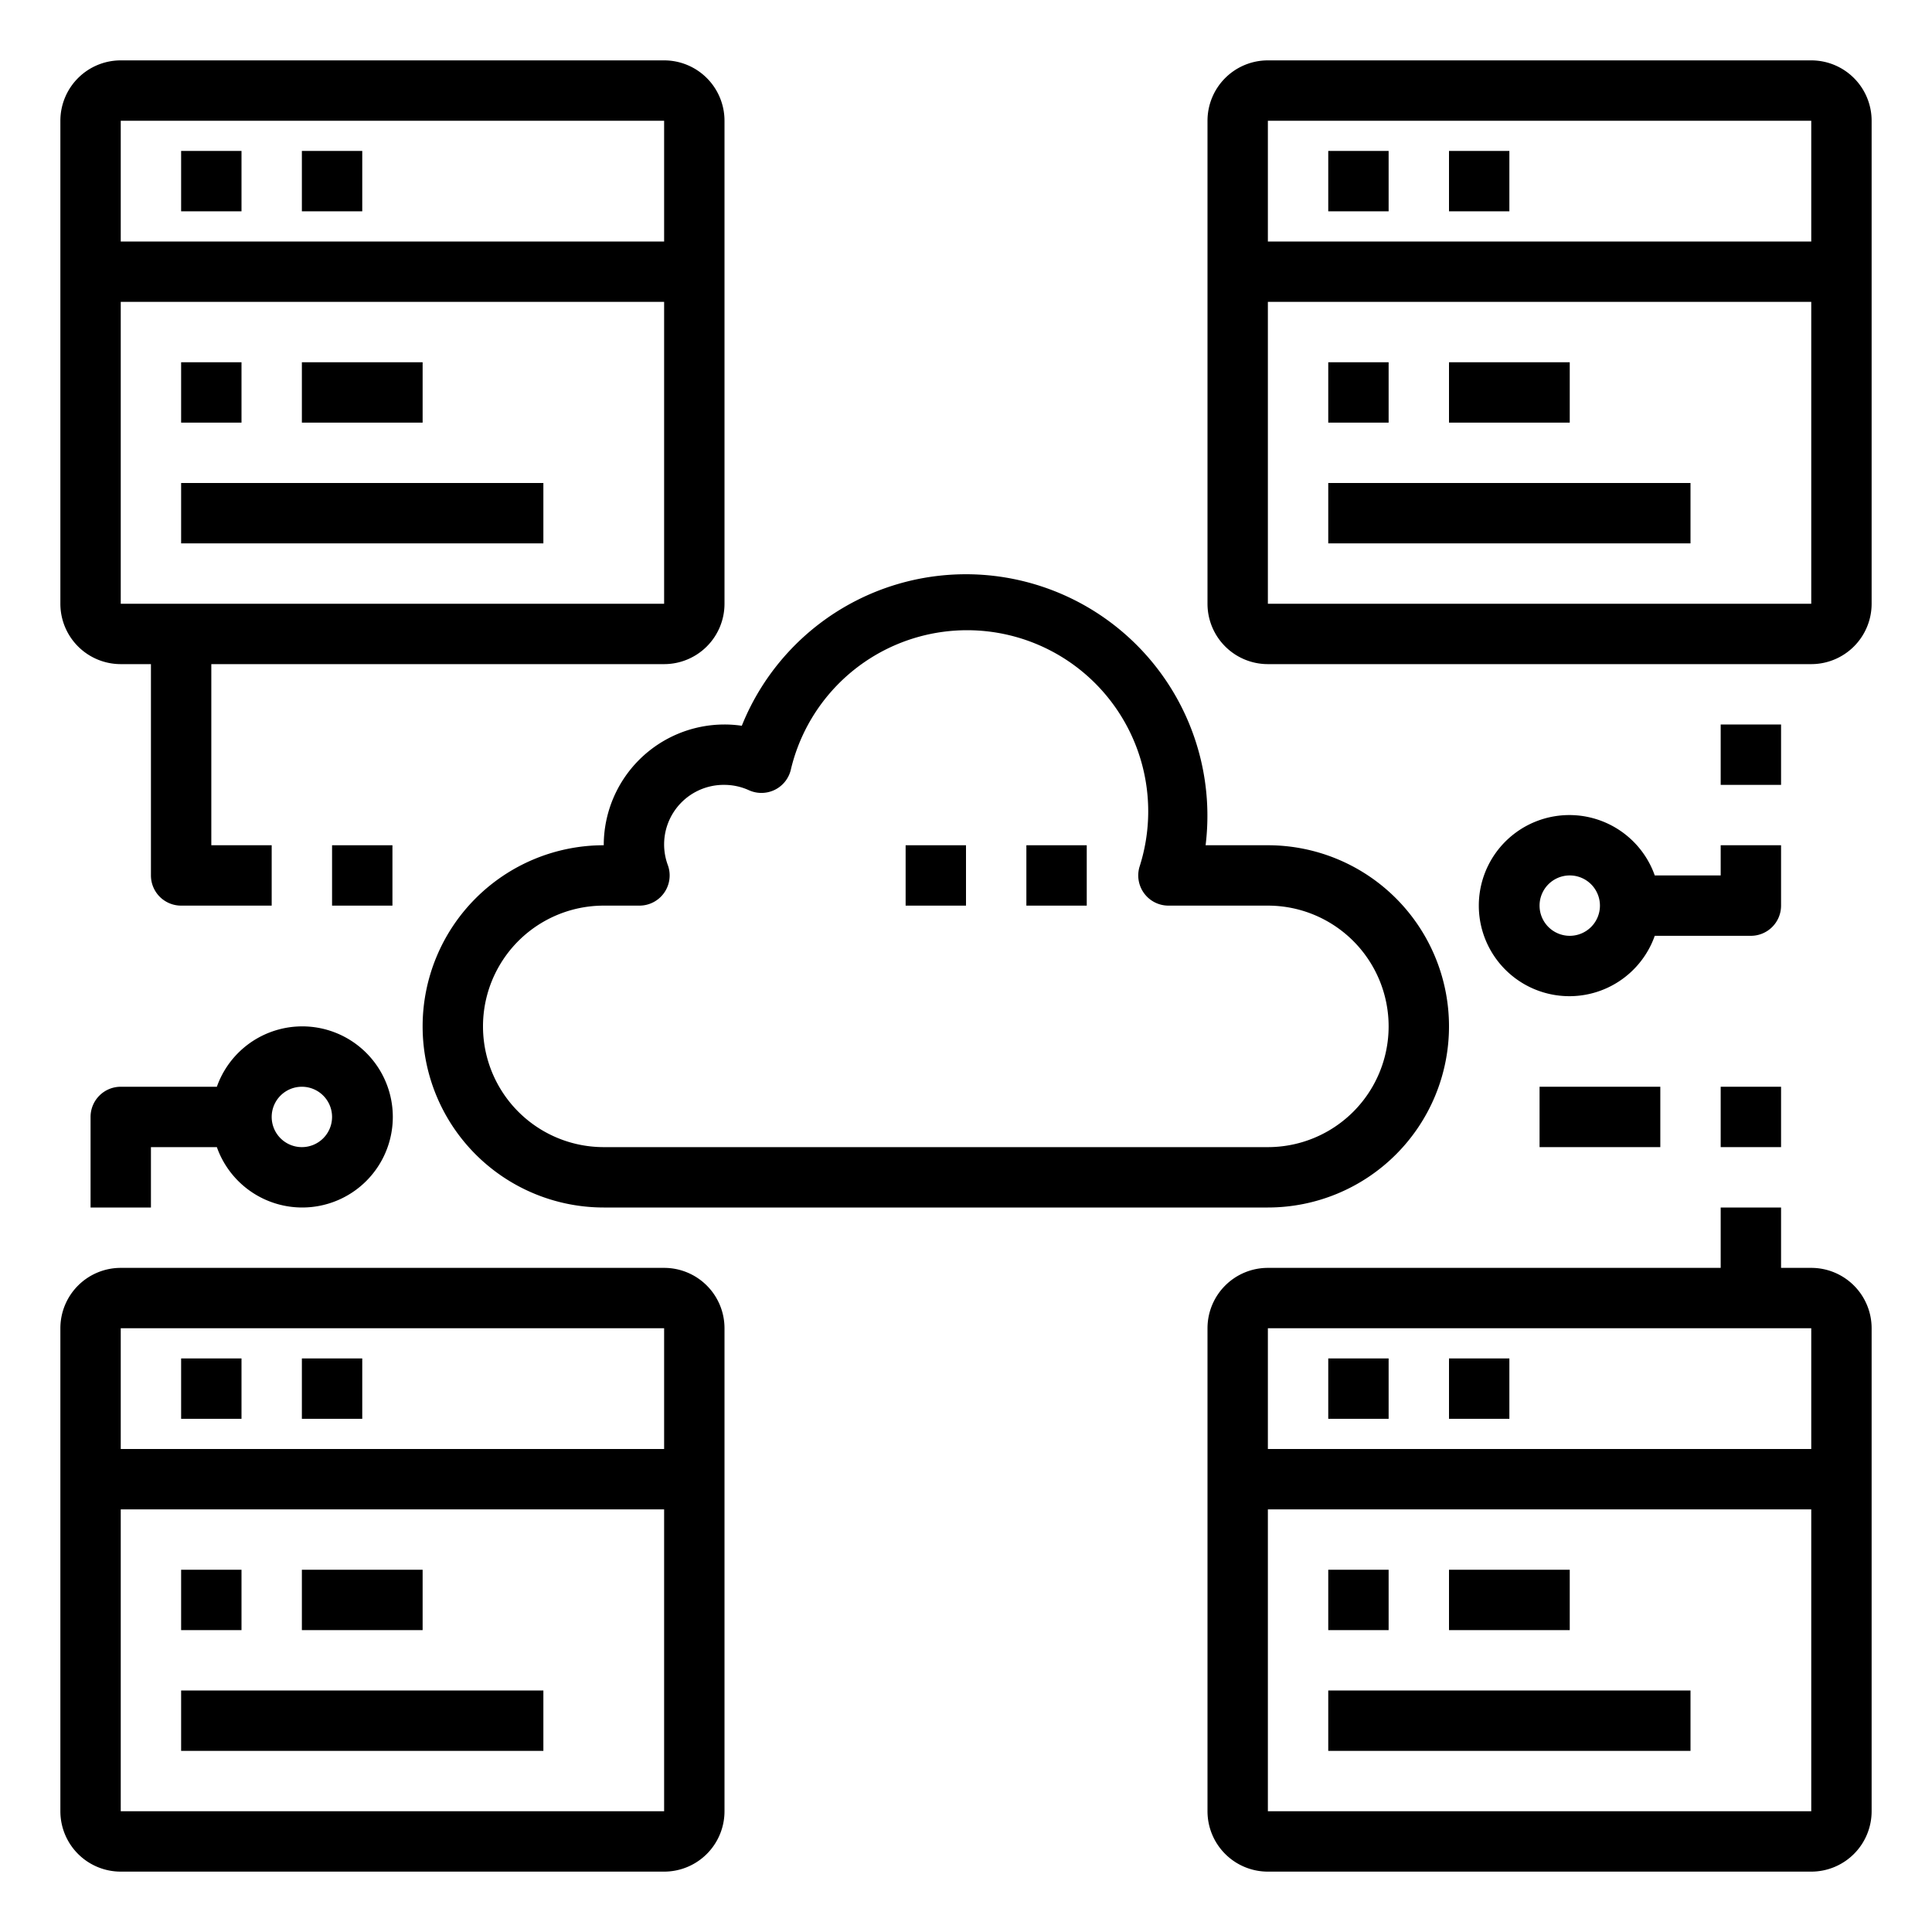 <svg xmlns="http://www.w3.org/2000/svg" viewBox="0 0 64 64" x="0px" y="0px"><g><path d="M20,28a6,6,0,0,0,0,12H42a6,6,0,0,0,0-12H39.937a8,8,0,0,0-15.364-3.958A3.915,3.915,0,0,0,24,24,4,4,0,0,0,20,28Zm4.813-1.821a1.006,1.006,0,0,0,.845-.011,1,1,0,0,0,.535-.654,6,6,0,1,1,11.555,3.2A1,1,0,0,0,38.706,30H42a4,4,0,0,1,0,8H20a4,4,0,0,1,0-8h1.184a1,1,0,0,0,.942-1.333A1.973,1.973,0,0,1,24,26,1.96,1.96,0,0,1,24.813,26.179Z"></path><rect x="34" y="28" width="2" height="2"></rect><rect x="30" y="28" width="2" height="2"></rect><path d="M60,2H42a2,2,0,0,0-2,2V20a2,2,0,0,0,2,2H60a2,2,0,0,0,2-2V4A2,2,0,0,0,60,2Zm0,2V8H42V4ZM42,20V10H60V20Z"></path><rect x="44" y="5" width="2" height="2"></rect><rect x="48" y="5" width="2" height="2"></rect><rect x="44" y="12" width="2" height="2"></rect><rect x="48" y="12" width="4" height="2"></rect><rect x="44" y="16" width="12" height="2"></rect><path d="M4,22H5v7a1,1,0,0,0,1,1H9V28H7V22H22a2,2,0,0,0,2-2V4a2,2,0,0,0-2-2H4A2,2,0,0,0,2,4V20A2,2,0,0,0,4,22Zm0-2V10H22V20ZM22,4V8H4V4Z"></path><rect x="6" y="5" width="2" height="2"></rect><rect x="10" y="5" width="2" height="2"></rect><rect x="6" y="12" width="2" height="2"></rect><rect x="10" y="12" width="4" height="2"></rect><rect x="6" y="16" width="12" height="2"></rect><path d="M22,42H4a2,2,0,0,0-2,2V60a2,2,0,0,0,2,2H22a2,2,0,0,0,2-2V44A2,2,0,0,0,22,42Zm0,2v4H4V44ZM4,60V50H22V60Z"></path><rect x="6" y="45" width="2" height="2"></rect><rect x="10" y="45" width="2" height="2"></rect><rect x="6" y="52" width="2" height="2"></rect><rect x="10" y="52" width="4" height="2"></rect><rect x="6" y="56" width="12" height="2"></rect><path d="M60,42H59V40H57v2H42a2,2,0,0,0-2,2V60a2,2,0,0,0,2,2H60a2,2,0,0,0,2-2V44A2,2,0,0,0,60,42Zm0,2v4H42V44ZM42,60V50H60V60Z"></path><rect x="44" y="45" width="2" height="2"></rect><rect x="48" y="45" width="2" height="2"></rect><rect x="44" y="52" width="2" height="2"></rect><rect x="48" y="52" width="4" height="2"></rect><rect x="44" y="56" width="12" height="2"></rect><path d="M57,29H54.816a3,3,0,1,0,0,2H58a1,1,0,0,0,1-1V28H57Zm-5,2a1,1,0,1,1,1-1A1,1,0,0,1,52,31Z"></path><rect x="57" y="24" width="2" height="2"></rect><rect x="57" y="36" width="2" height="2"></rect><rect x="51" y="36" width="4" height="2"></rect><path d="M7.184,36H4a1,1,0,0,0-1,1v3H5V38H7.184a3,3,0,1,0,0-2ZM11,37a1,1,0,1,1-1-1A1,1,0,0,1,11,37Z"></path><rect x="11" y="28" width="2" height="2"></rect></g></svg>